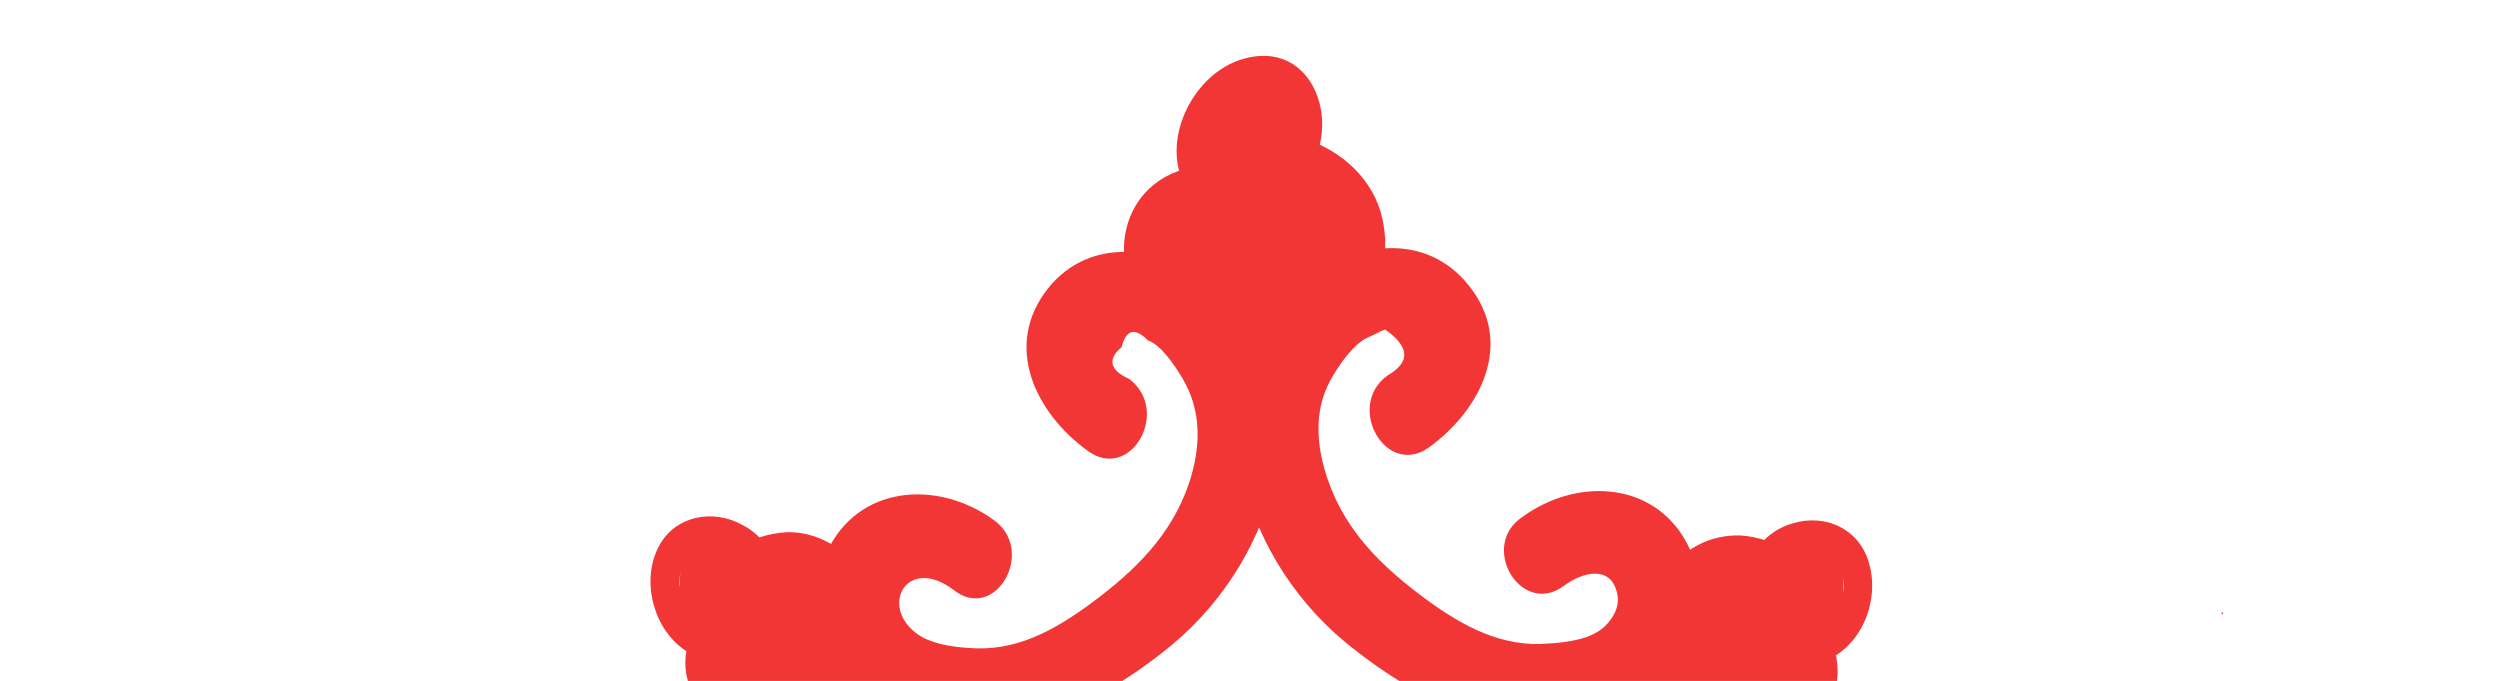 <?xml version="1.0" encoding="utf-8"?>
<!-- Generator: Adobe Illustrator 22.0.1, SVG Export Plug-In . SVG Version: 6.00 Build 0)  -->
<svg version="1.1" id="Layer_1" xmlns="http://www.w3.org/2000/svg" xmlns:xlink="http://www.w3.org/1999/xlink" x="0px" y="0px"
	 viewBox="0 0 226.9 61.8" style="enable-background:new 0 0 226.9 61.8;" xml:space="preserve">
<style type="text/css">
	.st0{fill:#F23535;}
</style>
<defs>
	
	<link  href="../css/main-styles.css" rel="stylesheet" xmlns="http://www.w3.org/1999/xhtml"></link>
</defs>
<path class="st0" d="M201.8,55.6l-0.1,0.2l-0.1-0.2H201.8z M115.3,26.8c2.6-1.5,5.3-3.9,4.5-7.3c-1.1-4.7-7.8-5-11.7-4.3
	c-4.3,0.9-6.6,4.6-6,8.8s4,6.9,7.9,7.9c7.5,1.8,16.9-2.5,15.6-11.3c-0.5-3.7-3.2-6.5-6.6-7.8c-1-0.4-2.1-0.6-3.1-0.7
	c-2-0.4-1.5-0.1-0.5,1.2c0.1,0.1,0.1,1.6,0.4,0.5c-0.2,0.3-0.1,0.2,0.2-0.2c-2.1,1.4-3.1,0-3.1-4.4c-4.9,2.9-1.1,11,3.9,8.1
	c5.7-3.5,3.4-13.9-3.8-12c-5.1,1.3-8.4,8.7-4.5,12.9c2.3,2.6,5.4,1.8,8.1,3.3c0.4,0.2,0.3,0.8,0.4,0.4c0.1,0.9,0.1,0.5-0.1,0.6
	c-1.2,0.7-2.1,0.9-3.5,0.7c-0.7-0.1-1.6-0.6-2.2-0.7c0,0,0.3,0.2,0.2,0.3c-0.2,0.2-0.2,0,0-0.6c-0.4,0.6-0.8,1.1-1.2,1.7
	c0-0.1,2.5,0,2.3,0c1.9,0.6,1.9-0.4,0.3-2.8c0.2-2.8-0.1-3.6-1.1-2.6c-0.3,0-0.5,0.4-0.1,0.1C106.4,21.6,110.3,29.8,115.3,26.8
	L115.3,26.8z M74.9,59.3c0.3-1.8,0.5-3.7-0.5-5.3c-1.8-3.1-5.6-3.1-8.1-0.9c-2.1,1.7-4.1,4.2-4.1,7.1c0,2.9,2.3,5.5,5,6.4
	c6,1.9,12.2-4,12.4-9.9c0.2-4.4-3.7-8.5-8.2-8.4c-1.6,0.1-3.2,0.6-4.5,1.4c-0.7,0.4-1.8,1.1-2.3,1.8c0.2-0.3,0.2,0.1,0-0.1
	c-0.4,0.2-0.2,0.2,0.5-0.1c0.3-0.2,0.7-0.2,1.1-0.1c0.6,0.1,1.3,0.5,1.7,0.8c0.1,0.1,0.6,0.8,0.2,0.3c0,0,0.3,0.9,0.2,0.5
	c0-0.2-0.2-0.8-0.1-0.1s0,0.2,0,0.1c0-0.6,0,0.4-0.1,0.5c-0.6,1.6-0.5,0.7-3.3,0.5c-2.8-0.2-3.5,0.4-3-2c-0.5,2.4,0.7,4.9,3.1,5.5
	c2.2,0.6,5.1-0.7,5.5-3.1c0.5-2.7-0.5-5.3-3.1-6.6c-2.6-1.4-5.9-0.8-7.4,1.8c-2.1,3.6-0.2,9.3,4,10.4c2.7,0.7,4.7-0.5,6.8-2.1
	c0.3-0.2,0.8-0.5,0.8-0.6c0.3-0.1,0.3-0.1-0.2,0c-0.3,0-0.5,0-0.7-0.2l-0.3-0.2c0.2-0.2,1,1.7,0-0.1c0.4,0.7-0.1-1,0,0.1
	c-0.1-0.5,0.2-1-0.1-0.3c0.2-0.3-1.4,1.7-1.5,1.4c0-0.1,0.7-0.1,0.8,0c0.4,0.1,0.9,0.7,0.4,0.2c0.8,1,1,2,0.6,3
	c0.3,0.2,0.4,0.2,0.6-0.1c0.2-0.2,0.4-0.5,0.7-0.7c1.1-0.9,0.6-0.8-1.5,0.2c-0.8-0.2-1.5-0.4-2.3-0.6c-2.1-1-1.8-4.4-1.8-2.4
	c0,0.6,0.2-1.2,0.1-0.5c-0.4,2.4,0.7,4.9,3.1,5.5C71.6,63.1,74.5,61.7,74.9,59.3L74.9,59.3z M162.6,56.3c-0.2-0.5-0.4-0.9-0.6-1.4
	c0.5,1.2,0-0.2-0.1-0.4c-0.5-1.1,0,0.6-0.2,1.2c-0.7,0.9-1.4,1.8-2.1,2.7c0,0,0,0,0.1,0c-0.8,0.2-1.5,0.4-2.3,0.6h0.1
	c-0.8-0.2-1.5-0.4-2.3-0.6c0.3,0.2,0.2,0.1-0.3-0.3c0.3,0.2,0.5,0.5,0.7,0.7c0.4,0.4,0.8,0.8,1.1,1.2s0.4,0.5,0.7,0.8
	c0.6,0.8,0.3,1.1,0.4,0.1c0-0.8,0.6-2.3,1.5-2.5c-0.1,0,0.9-0.1,0.8,0c0.1-0.3-2-1.2-1.6-1.9c0.1-0.1-0.2,1.5,0.1,0.4
	c-0.1,0.5-0.2,0.5-0.4,0.7c0.2-0.3,1-0.7,0.1-0.1c0.7-0.4-0.6,0.1-0.6,0.1c-0.5-0.1-0.5-0.1,0.1,0c-0.2,0-0.2,0,0.1,0.1
	c0.6,0.4,1.1,0.9,1.7,1.4c1.1,0.8,2.3,1.2,3.7,1.3c4.8,0.1,7.6-5.2,6.3-9.4c-0.9-3-3.9-4.4-6.9-3.5c-3.1,0.9-4.8,3.9-4.1,7.1
	c0.5,2.4,3.3,3.8,5.5,3.1c2.5-0.7,3.6-3.1,3.1-5.5c0.1,0.5,0.3,1.3,0,1.8c-1,0.1-2,0.1-3,0.2c-1.7,1.1-2.8,1-3.2-0.2
	c-0.2-0.4-0.2-1.6-0.2-0.6c0-0.6-0.1-0.8-0.1-0.2c0-0.6,0.8-1.3,1.9-1.7c0.8-0.3,1.4,0.4,2.1,0.3c-0.1,0-0.4-0.4-0.2-0.1
	c0.3,0.4-0.5-0.4-0.5-0.4c-0.5-0.4-1-0.8-1.4-1.1c-1.3-0.9-3-1.5-4.6-1.6c-5.5-0.2-9.2,5.1-8.1,10.2c1.4,6.4,9.7,11.2,15.1,6.2
	c4.7-4.4-0.9-11.9-5.1-14.5c-1.8-1.1-4.3-0.8-5.8,0.7c-1.4,1.4-1.5,3.3-1.1,5c0.4,1.5,1.1,3,1.8,4.4c1.1,2.2,4.2,2.8,6.2,1.6
	C163.2,61.2,163.7,58.5,162.6,56.3L162.6,56.3z M90.2,47.2c-5.1-3.7-12.4-3.2-15.2,3c-2.1,4.6-0.6,10.3,3.5,13.3
	c9.1,6.6,20.4,1.2,27.9-5c9.6-8,14.3-23.3,3.5-32.6c-4.4-3.7-11-4.5-14.8,0.3C91,31.4,94,37.5,98.7,40.9c3.9,2.9,7.6-3.6,3.8-6.5
	c-1.8-0.8-2-1.8-0.7-2.9c0.4-1.6,1.2-1.8,2.4-0.6c1.2,0.4,2.5,2.4,3.1,3.4c1.8,3,1.7,6.3,0.6,9.6c-1.6,4.7-4.9,7.9-8.8,10.8
	c-3.4,2.5-6.9,4.5-11.3,4.1c-1.5-0.1-3.4-0.4-4.6-1.3c-3.4-2.5-0.9-7.1,3.3-4C90.3,56.6,94.1,50,90.2,47.2L90.2,47.2z M141.9,53.2
	c1.7-1.3,4.4-2,4.9,0.8c0.2,1.1-0.4,2.1-1.1,2.8c-1.2,1.2-3.4,1.5-5.1,1.6c-4.3,0.4-7.9-1.6-11.3-4.1c-3.9-2.9-7.2-6.1-8.8-10.8
	c-1-2.9-1.3-6.1,0.2-8.9c0.7-1.3,2.1-3.4,3.5-4c0.5-0.2,1-0.5,1.5-0.7c2.3,1.6,2.3,3,0.2,4.2c-3.8,2.8-0.1,9.3,3.8,6.5
	c4.7-3.4,7.8-9.5,3.6-14.7c-3.9-4.9-10.5-4-14.8-0.3c-10.7,9.3-6.1,24.6,3.5,32.6c7.5,6.2,18.7,11.7,27.9,5c4.1-3,5.6-8.7,3.5-13.3
	c-2.8-6.2-10.1-6.7-15.2-3C134.2,49.5,138,56,141.9,53.2L141.9,53.2z"/>
</svg>
